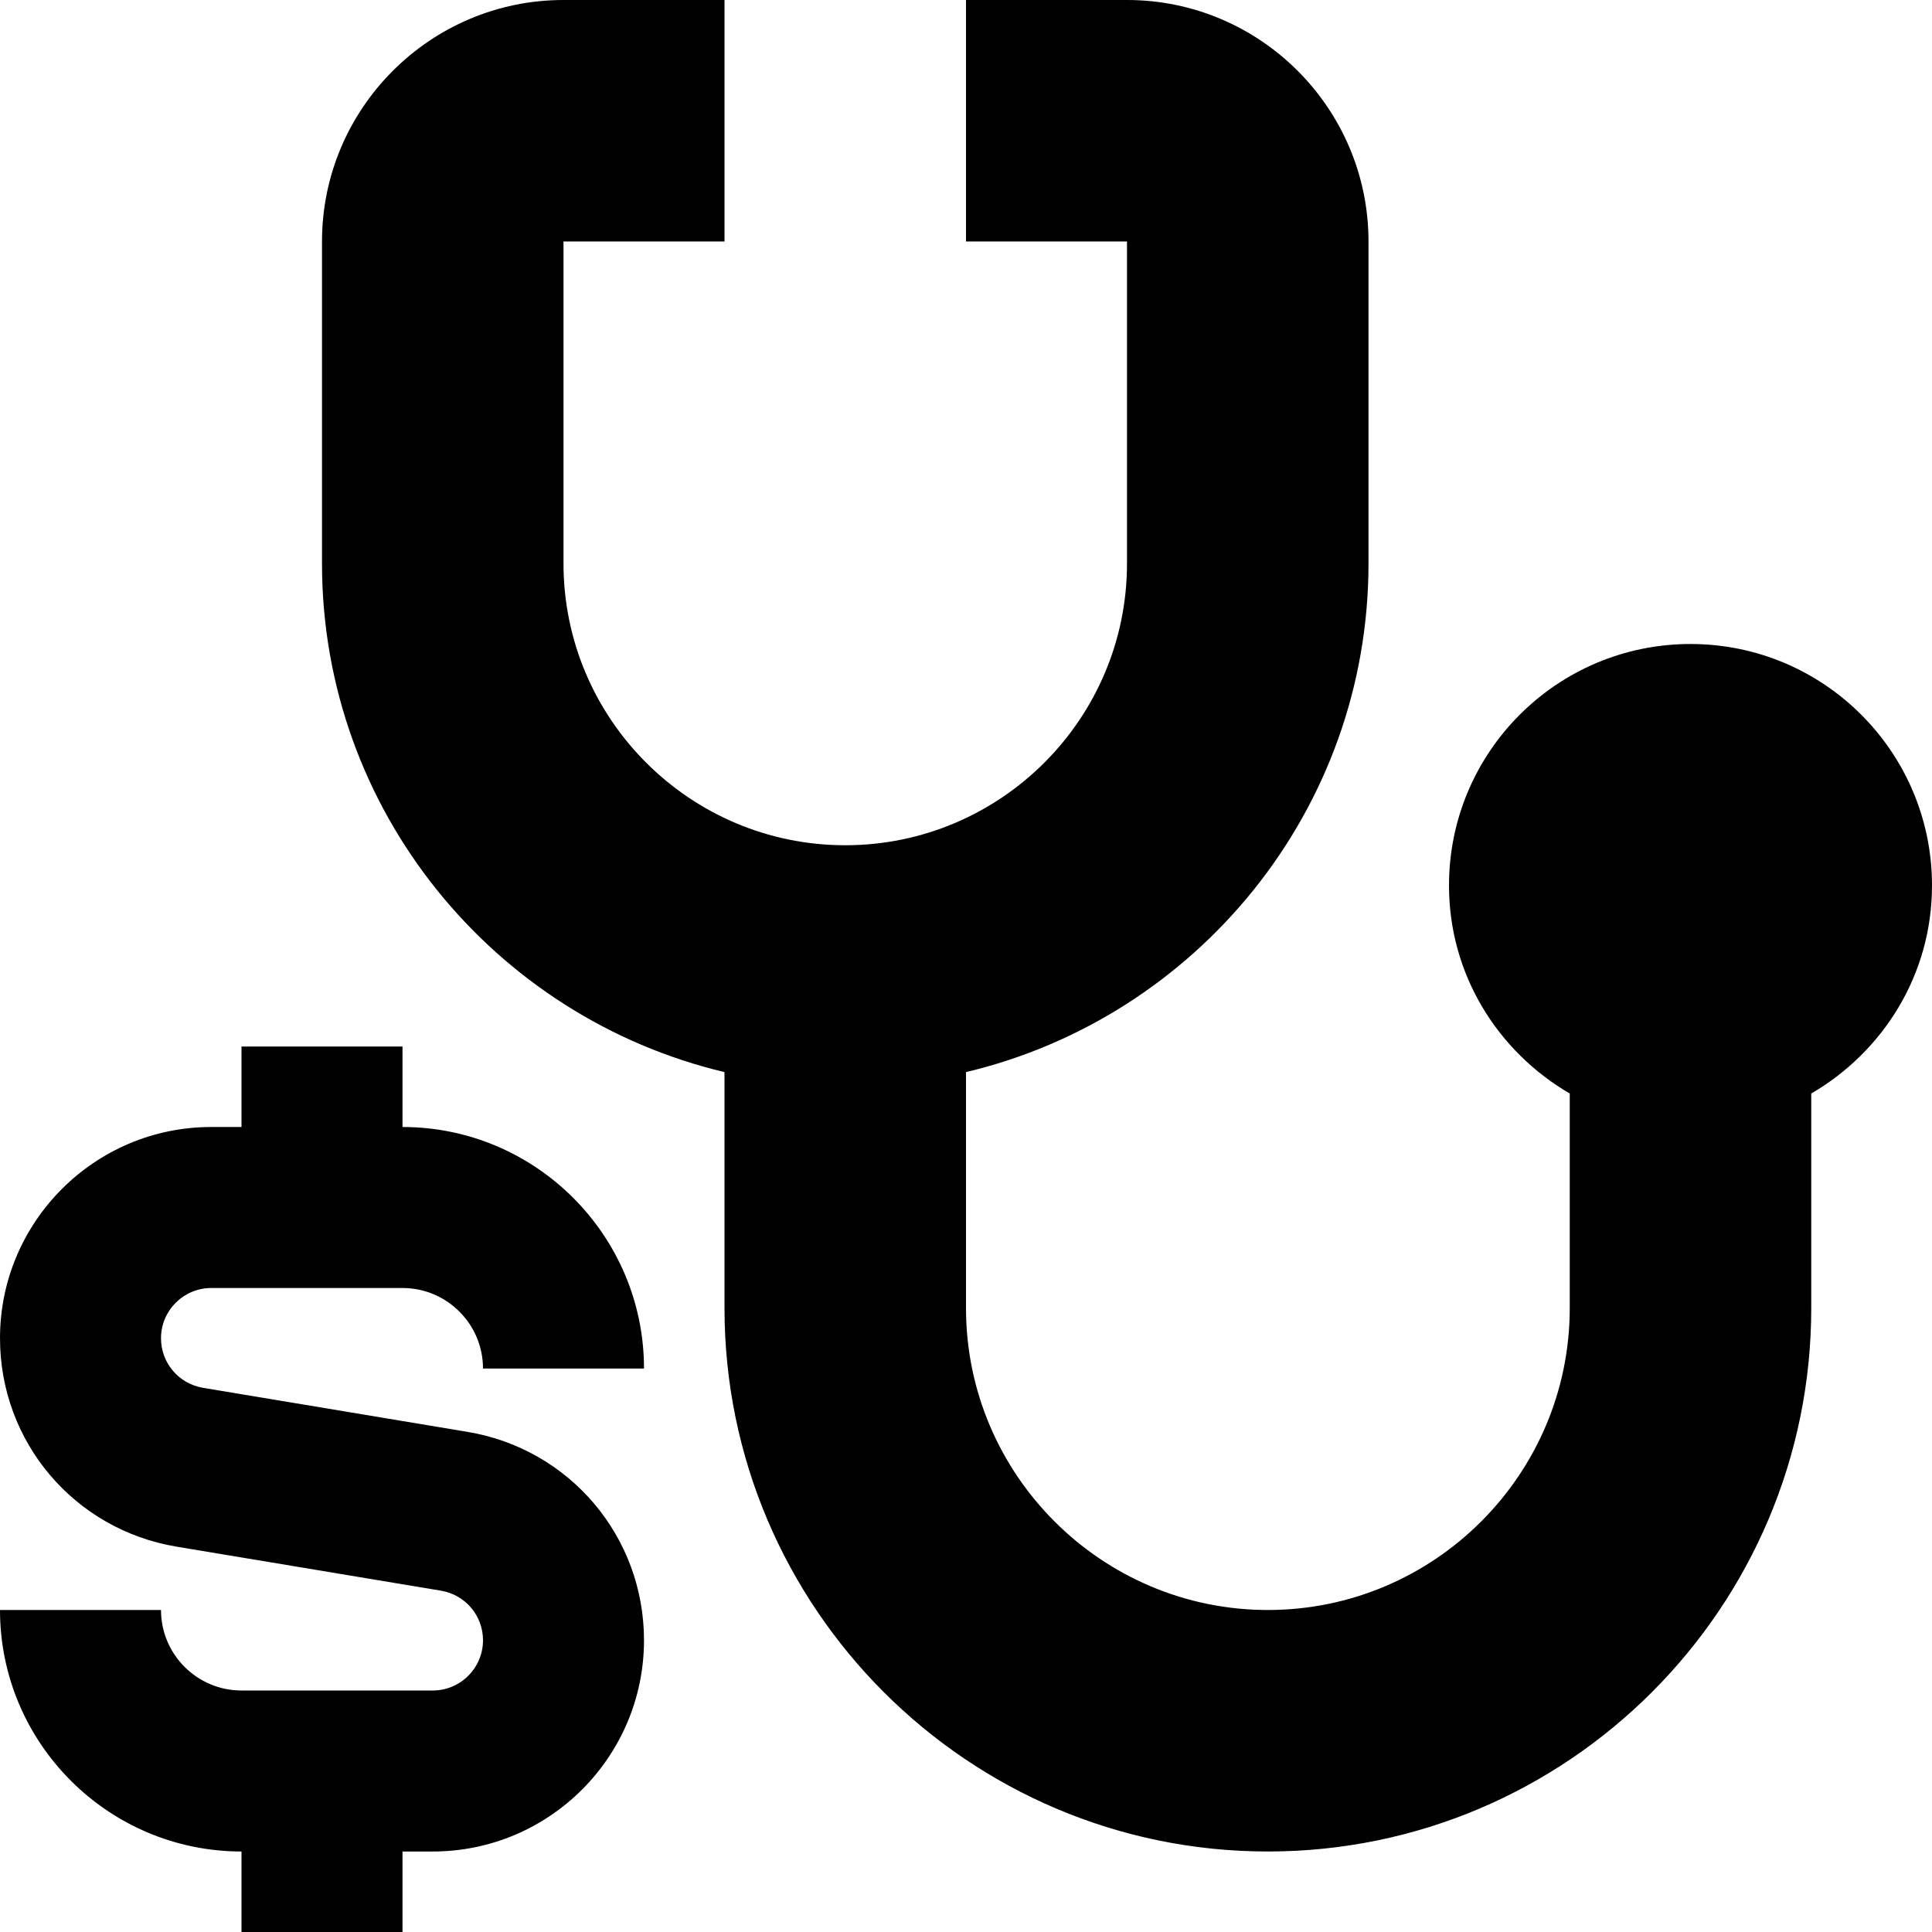 <svg id="Layer_1" viewBox="0 0 24 24" xmlns="http://www.w3.org/2000/svg" data-name="Layer 1"><path d="m22.5 13.584v2.666c0 3.722-3.028 6.75-6.75 6.75s-6.75-3.028-6.75-6.75v-2.932c-2.862-.68-5-3.251-5-6.318v-4c0-1.654 1.346-3 3-3h2v3h-2v4c0 1.93 1.57 3.5 3.5 3.5s3.5-1.57 3.5-3.5v-4h-2v-3h2c1.654 0 3 1.346 3 3v4c0 3.067-2.138 5.638-5 6.318v2.932c0 2.067 1.683 3.75 3.75 3.75s3.75-1.683 3.75-3.75v-2.666c-.893-.52-1.5-1.476-1.5-2.584 0-1.657 1.343-3 3-3s3 1.343 3 3c0 1.108-.607 2.064-1.5 2.584zm-19.876 2.416h2.376c.551 0 1 .448 1 1h2c0-1.654-1.346-3-3-3v-1h-2v1h-.376c-1.447 0-2.624 1.177-2.624 2.624 0 1.288.922 2.377 2.193 2.589l3.285.547c.303.051.522.31.522.616 0 .344-.28.624-.624.624h-2.376c-.551 0-1-.448-1-1h-2c0 1.654 1.346 3 3 3v1h2v-1h.376c1.447 0 2.624-1.177 2.624-2.624 0-1.288-.922-2.377-2.193-2.589l-3.285-.547c-.303-.051-.522-.31-.522-.616 0-.344.28-.624.624-.624z"/></svg>